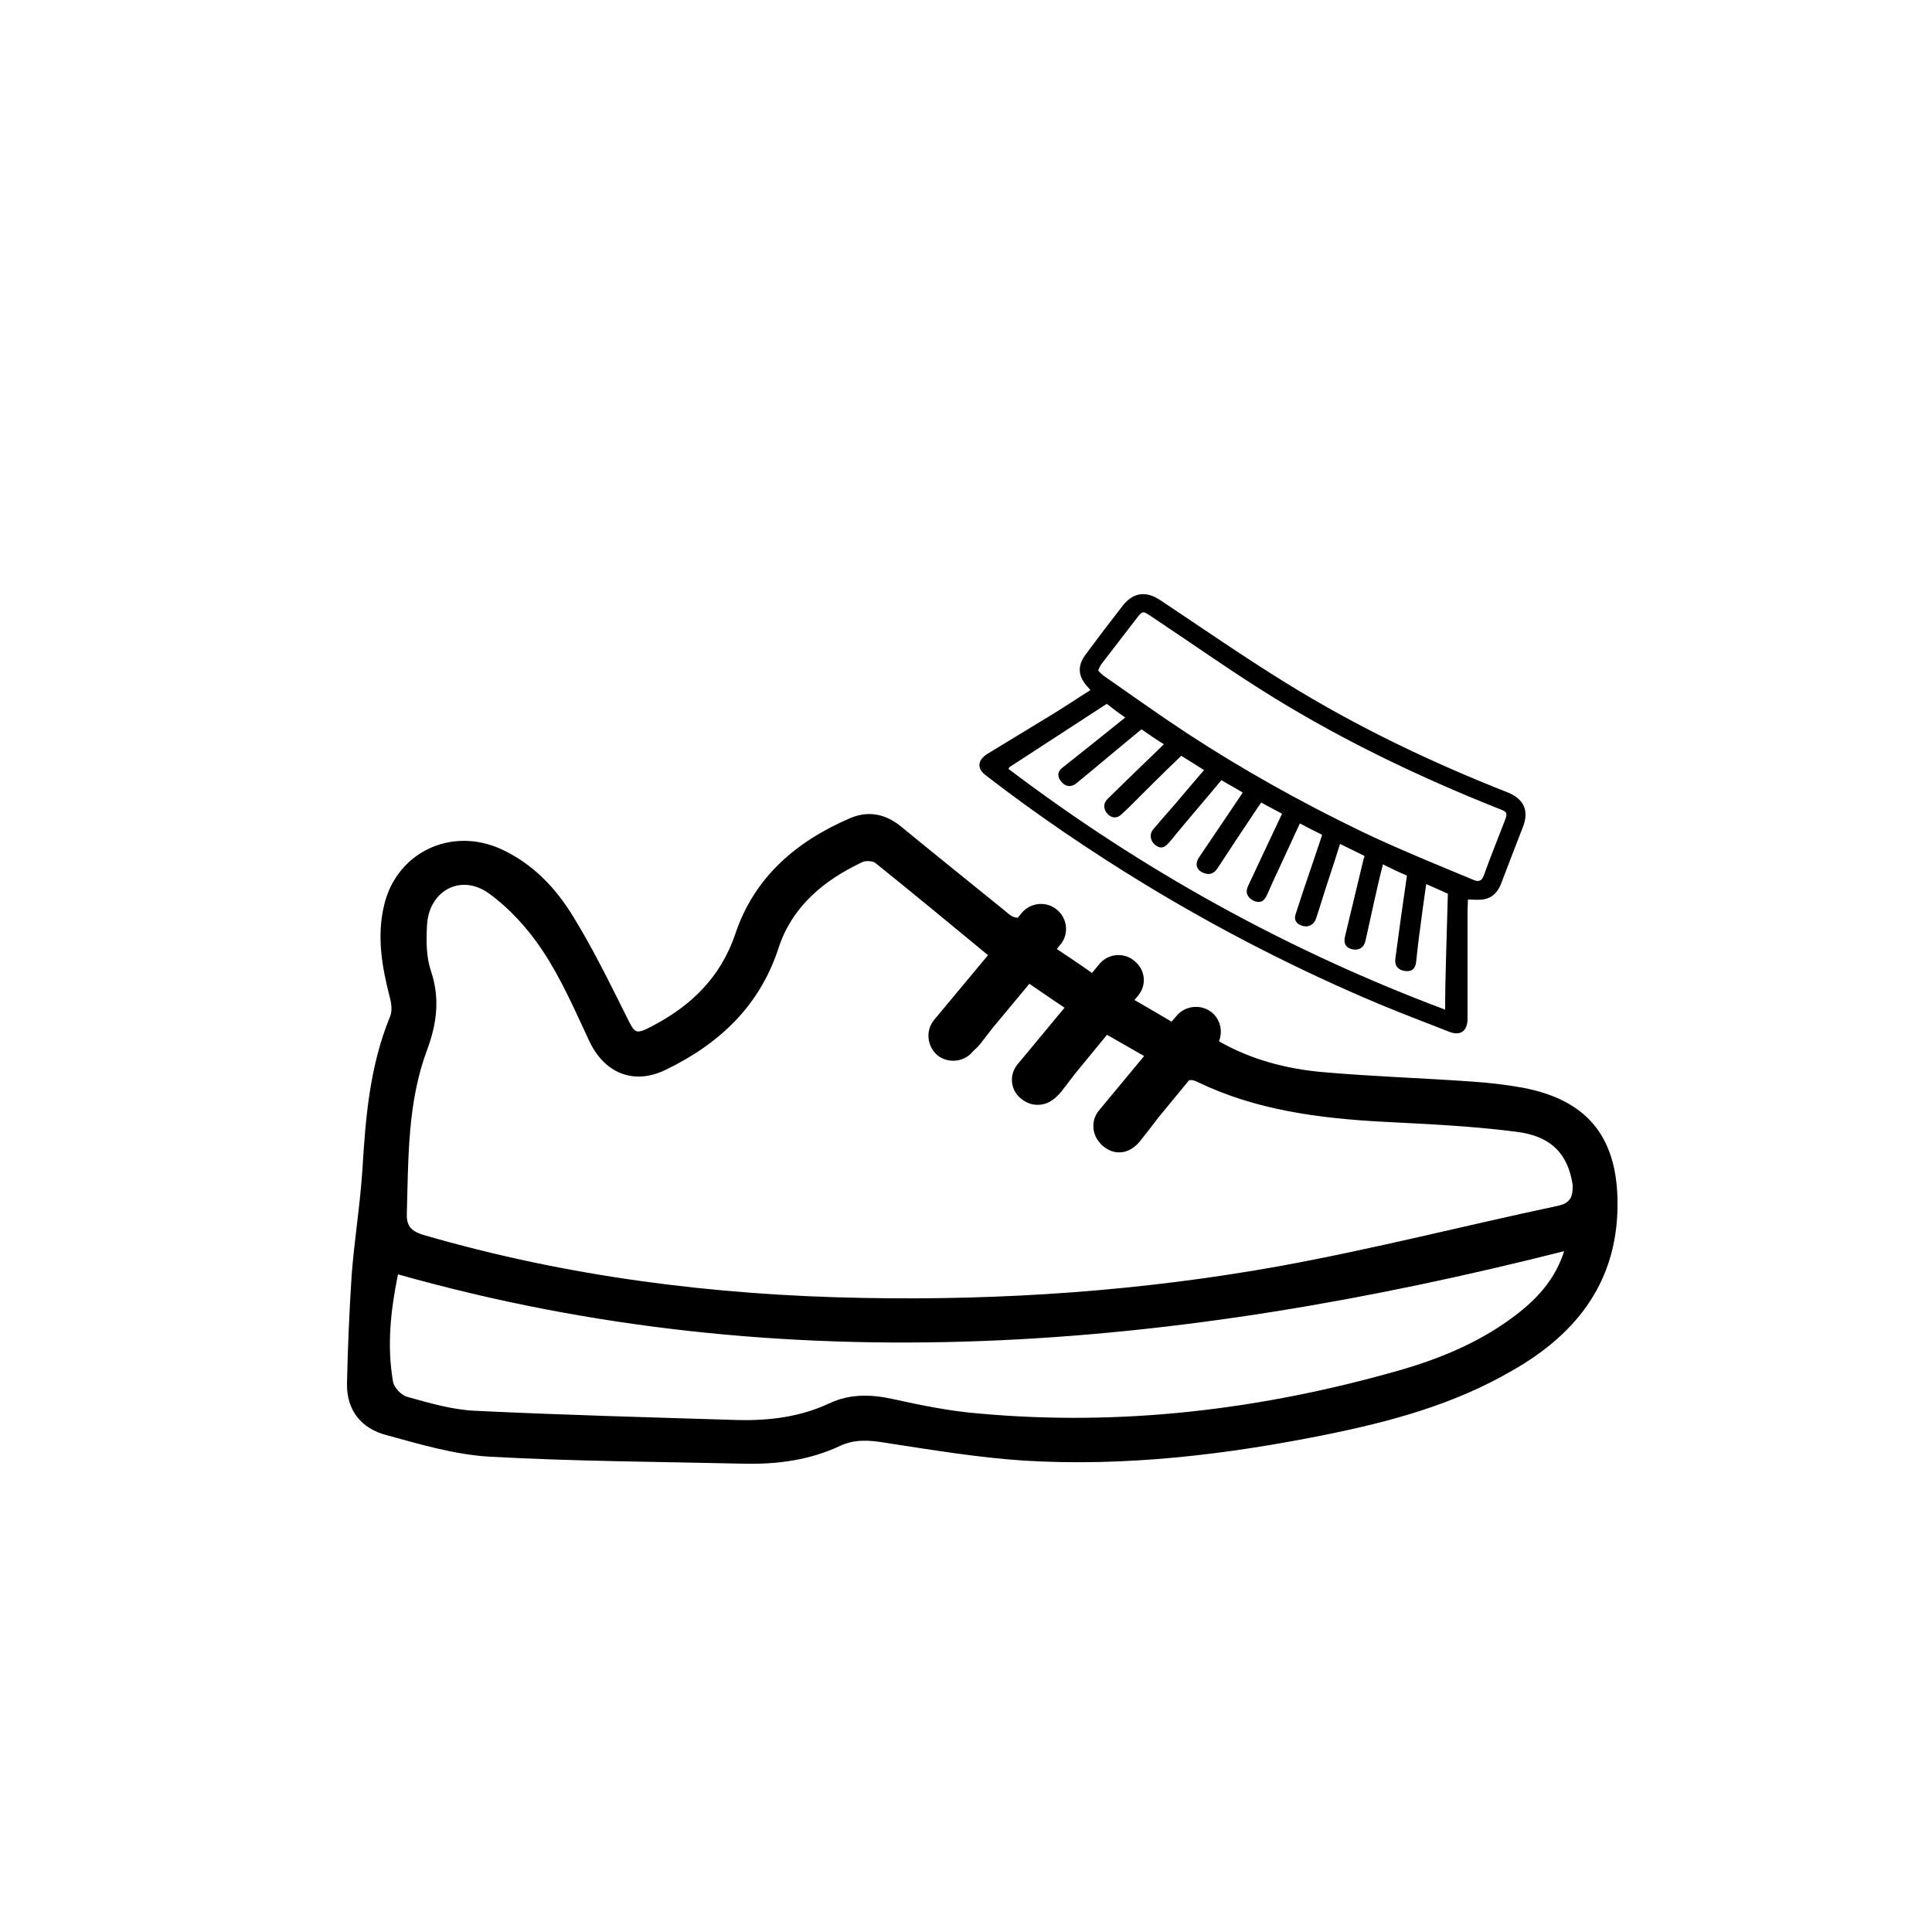 <?xml version="1.0" encoding="utf-8"?>
<!-- Generator: Adobe Illustrator 27.3.1, SVG Export Plug-In . SVG Version: 6.00 Build 0)  -->
<svg version="1.1" id="Layer_1" xmlns="http://www.w3.org/2000/svg" xmlns:xlink="http://www.w3.org/1999/xlink" x="0px" y="0px"
	 viewBox="0 0 50 50" style="enable-background:new 0 0 50 50;" xml:space="preserve">
<style type="text/css">
	.st0{fill:none;}
	.st1{stroke:#000000;stroke-miterlimit:10;}
	.st2{stroke:#000000;stroke-width:0.75;stroke-miterlimit:10;}
	.st3{clip-path:url(#SVGID_00000075868971429473689750000003855391974998944931_);}
	.st4{clip-path:url(#SVGID_00000039837567896892834050000010000687684780537473_);}
	.st5{fill:#FFFFFF;}
	.st6{clip-path:url(#SVGID_00000115496184450734507770000001474734710988703381_);}
	.st7{fill:#231F20;}
	.st8{clip-path:url(#SVGID_00000154418387422827794080000010953230928464497568_);}
	.st9{clip-path:url(#SVGID_00000150793512404894458840000008770053289072242310_);}
	.st10{clip-path:url(#SVGID_00000150062629885733355080000003160616566248754103_);}
	.st11{clip-path:url(#SVGID_00000029749257959774385920000006785505375932294836_);}
	.st12{clip-path:url(#SVGID_00000014607385827489169720000004326456096822646413_);}
	.st13{clip-path:url(#SVGID_00000047030275754540027350000016071169986813138348_);}
	.st14{clip-path:url(#SVGID_00000181064444019211964800000014403183493360965003_);}
	.st15{clip-path:url(#SVGID_00000121280949344206463130000016537986760421426364_);}
	.st16{clip-path:url(#SVGID_00000049206323532894603870000003459934473567098003_);}
	.st17{clip-path:url(#SVGID_00000013186912216725631320000018178764958883952574_);}
	.st18{clip-path:url(#SVGID_00000132807528859260456720000004855895567755583642_);}
	.st19{clip-path:url(#SVGID_00000154391061851443002240000007820338126772532133_);}
	.st20{clip-path:url(#SVGID_00000063598933582741333770000014969614405171010488_);}
	.st21{clip-path:url(#SVGID_00000062175478135910206190000000340043906563527856_);}
	.st22{clip-path:url(#SVGID_00000113315891153927746860000017183533650813278610_);}
	.st23{clip-path:url(#SVGID_00000080887444862134905100000017279319342955245996_);}
	.st24{clip-path:url(#SVGID_00000023270409344923661130000013778606920510442381_);}
	.st25{clip-path:url(#SVGID_00000054969609205072123970000017748554402215165622_);}
	.st26{clip-path:url(#SVGID_00000121258348030406152240000016508859502025660075_);}
	.st27{clip-path:url(#SVGID_00000029039507231339747560000006817551845536490897_);}
	.st28{clip-path:url(#SVGID_00000093178160777181794610000014469782305825370559_);}
	.st29{clip-path:url(#SVGID_00000037671471330308697840000007883692191064351935_);}
	.st30{clip-path:url(#SVGID_00000131359318463203648630000013337001886333622147_);}
	.st31{fill-rule:evenodd;clip-rule:evenodd;}
	.st32{clip-path:url(#SVGID_00000064331297401542841340000007031183957187895462_);}
	.st33{clip-path:url(#SVGID_00000065048110412526165240000005014465807203148469_);}
	.st34{stroke:#000000;stroke-width:0.5;stroke-miterlimit:10;}
	.st35{clip-path:url(#SVGID_00000134212570202661525400000013650267475924128648_);}
	.st36{clip-path:url(#SVGID_00000158738733246423319390000000027552182295573431_);}
	.st37{clip-path:url(#SVGID_00000029762568104626430130000002270260560850438064_);}
	.st38{fill:#1A1A1A;}
	.st39{clip-path:url(#SVGID_00000137103227865193243760000005947611600497081779_);}
	.st40{clip-path:url(#SVGID_00000134953327404708767660000008221695813755522945_);}
	.st41{clip-path:url(#SVGID_00000037683821546042955440000007760468034099837621_);}
	.st42{clip-path:url(#SVGID_00000036218624003328569260000011367618429638623647_);}
	.st43{clip-path:url(#SVGID_00000173127651632870065980000016350230599311234180_);}
	.st44{clip-path:url(#SVGID_00000151506765824295216680000010971340092025968812_);}
	.st45{clip-path:url(#SVGID_00000024720838106124442670000004826482732879669674_);}
	.st46{clip-path:url(#SVGID_00000139278353167391231800000009741939518595218835_);}
	.st47{clip-path:url(#SVGID_00000021837261636714364100000010261124755257196987_);}
	.st48{fill:#F1F1F1;}
	.st49{fill:#E8E8E8;}
	.st50{fill:#FEFEFE;}
	.st51{fill:#CCCCCC;}
	.st52{fill:#B3B3B3;}
	.st53{fill:#E6E6E6;}
	.st54{fill:#EBEBEB;}
	.st55{fill:#EEEEEE;}
	.st56{fill:#F8F8F8;}
	.st57{fill:#FBFBFB;}
	.st58{fill:#383838;}
	.st59{fill:#232323;}
	.st60{fill:#F6F6F6;}
	.st61{fill:#535353;}
	.st62{fill:#0A0A0A;}
	.st63{fill:#F5F5F5;}
	.st64{fill:#818181;}
	.st65{fill:#4A4A4A;}
	.st66{fill:#999999;}
	.st67{fill:url(#SVGID_00000059272478569569098490000004559742743044673443_);}
	.st68{fill:url(#SVGID_00000098926137404240101130000006518395240902739116_);}
	.st69{fill:#0E0E0D;}
	.st70{fill:#333333;}
	.st71{fill:#808080;}
	.st72{fill:url(#SVGID_00000045585981766874513160000011615109750881334455_);}
	.st73{fill:#666666;}
	.st74{fill:url(#SVGID_00000127744956124099839510000006144445219096939672_);}
	.st75{fill:url(#SVGID_00000001622159352176936060000006150000907028606880_);}
	.st76{fill:url(#SVGID_00000182514148209739905590000006488680142214369215_);}
	.st77{fill:url(#SVGID_00000021098886932714165030000002372079039490768022_);}
	.st78{fill:url(#SVGID_00000033333507692999474480000016676897027950907326_);}
	.st79{clip-path:url(#SVGID_00000163780265236277004960000016019447260331188658_);}
	.st80{clip-path:url(#SVGID_00000108988333814259349880000001066641958285166227_);}
	.st81{clip-path:url(#SVGID_00000121244992803143864440000004871824302348195262_);}
	.st82{clip-path:url(#SVGID_00000093890619186126905760000015009401935688461971_);}
	.st83{clip-path:url(#SVGID_00000170253622103247930960000000873616542302072216_);}
	.st84{fill:#241F20;stroke:#000000;stroke-width:0.5;stroke-miterlimit:10;}
	.st85{clip-path:url(#SVGID_00000126321285853078068310000018371601641969816473_);}
	.st86{clip-path:url(#SVGID_00000168110404531845613610000005059105814004632467_);}
	.st87{clip-path:url(#SVGID_00000127016922502796798400000004358316072943676823_);}
	.st88{clip-path:url(#SVGID_00000120517905692799114090000013820820435820313518_);}
	.st89{clip-path:url(#SVGID_00000025428510002633183770000009080998585758327950_);}
	.st90{clip-path:url(#SVGID_00000112614401398259298910000001513930280087461793_);}
	.st91{clip-path:url(#SVGID_00000160906640946440638850000011958818658402862001_);}
	.st92{clip-path:url(#SVGID_00000126315824535691674660000000679943842109377952_);}
	.st93{clip-path:url(#SVGID_00000122721855205464735200000015672809264238624899_);}
	.st94{clip-path:url(#SVGID_00000051373402447252640380000001030508901488392597_);}
	.st95{clip-path:url(#SVGID_00000003077124049257697350000000049735231726044329_);}
	.st96{clip-path:url(#SVGID_00000049200045072790015570000010985437572476486535_);}
	.st97{clip-path:url(#SVGID_00000089560955101816235580000015806996101193298613_);}
	.st98{clip-path:url(#SVGID_00000073692148007400287900000003120287427448025264_);}
	.st99{clip-path:url(#SVGID_00000103979218705525751460000013348642422461049236_);}
	.st100{clip-path:url(#SVGID_00000026136029157054764610000016231268724357089961_);}
	.st101{clip-path:url(#SVGID_00000162335704581417376330000012619930712074870717_);}
	.st102{clip-path:url(#SVGID_00000075864364630491830510000013828634269529120405_);}
	.st103{clip-path:url(#SVGID_00000057146125319691438410000009760746000869615752_);}
	.st104{clip-path:url(#SVGID_00000061461533604159098320000013188842581928556717_);}
	.st105{clip-path:url(#SVGID_00000022523721930610809100000000959216114423677611_);}
	.st106{clip-path:url(#SVGID_00000013908397155144041690000005879467448645458093_);}
	.st107{clip-path:url(#SVGID_00000003788072905563000390000001185323949778519186_);}
	.st108{clip-path:url(#SVGID_00000005978060261718779750000013597393330847309753_);}
	.st109{clip-path:url(#SVGID_00000066490566688213751990000011873753461788704674_);}
	.st110{clip-path:url(#SVGID_00000010996794821156178060000005084032486798189494_);}
	.st111{clip-path:url(#SVGID_00000104690664084656924210000014458708214622216345_);}
	.st112{clip-path:url(#SVGID_00000065068409288969275660000014901695639885536701_);}
	.st113{clip-path:url(#SVGID_00000091712256300307134140000002558314302436246195_);}
	.st114{clip-path:url(#SVGID_00000030481844721205025630000009167502664704848783_);}
	.st115{fill:#FFFFFF;stroke:#000000;stroke-miterlimit:10;}
	.st116{clip-path:url(#SVGID_00000128469148928135487840000011273215284641723325_);}
	.st117{clip-path:url(#SVGID_00000127043038288206760890000012018566379290048896_);}
	.st118{fill:none;stroke:#010101;stroke-miterlimit:10;}
	.st119{fill:#010101;stroke:#000000;stroke-miterlimit:10;}
	.st120{clip-path:url(#SVGID_00000118369753619371938620000015507780784135458479_);}
	.st121{fill:#010101;stroke:#010101;stroke-miterlimit:10;}
	.st122{clip-path:url(#SVGID_00000170274796161129470940000014935765317930668438_);}
	.st123{clip-path:url(#SVGID_00000022535061262092881100000016973039699375983774_);}
	.st124{clip-path:url(#SVGID_00000011015562853926692560000001624266162249157786_);}
	.st125{clip-path:url(#SVGID_00000113313365623531977190000009253587321777666461_);}
	.st126{clip-path:url(#SVGID_00000066512851522846982820000015464004958577581186_);}
	.st127{fill:none;stroke:#000000;stroke-width:3;stroke-miterlimit:10;}
	.st128{clip-path:url(#SVGID_00000137829881090952710760000009891676229850316731_);}
	.st129{clip-path:url(#SVGID_00000180331425135701209600000014443603422539657662_);}
	.st130{clip-path:url(#SVGID_00000162311092930121723110000005741030559135607191_);}
	.st131{clip-path:url(#SVGID_00000160869801333568525060000008097031161424117417_);}
	.st132{fill:#040606;}
	.st133{clip-path:url(#SVGID_00000031924809843026309880000002602377942843781004_);}
	.st134{clip-path:url(#SVGID_00000019679346486958915970000012035909073802969011_);}
	.st135{clip-path:url(#SVGID_00000150104565345237550220000015643289687198798518_);}
	.st136{clip-path:url(#SVGID_00000070081019116607802060000009624651430959634871_);}
	.st137{clip-path:url(#SVGID_00000051351031628915275260000015328459931545516424_);}
	.st138{clip-path:url(#SVGID_00000010288092915596045100000006220650102190053046_);}
	.st139{clip-path:url(#SVGID_00000008142833340336916410000008009192980685715618_);}
	.st140{fill:#FFFFFF;stroke:#000000;stroke-width:1.5;stroke-miterlimit:10;}
	.st141{clip-path:url(#SVGID_00000125580316091695182700000011290053726489583753_);}
	.st142{fill:#BDBCBC;}
	.st143{clip-path:url(#SVGID_00000058574260195683498560000016237445752046164671_);}
	.st144{fill:#2E2A2B;}
	.st145{clip-path:url(#SVGID_00000010304054336864073880000000937487734730504631_);}
	.st146{clip-path:url(#SVGID_00000070796762321349127310000001800054062635203720_);}
	.st147{clip-path:url(#SVGID_00000017516195268794355490000005890094228547257510_);}
	.st148{clip-path:url(#SVGID_00000080207064494278904430000012052574506287289254_);}
	.st149{clip-path:url(#SVGID_00000114039436148512034330000018164309167704957598_);}
	.st150{fill:#272324;}
	.st151{clip-path:url(#SVGID_00000064345614342850059000000008772888038146637734_);}
	.st152{clip-path:url(#SVGID_00000026877033540340917220000001312499376130685326_);}
	.st153{clip-path:url(#SVGID_00000037671741816589955980000006681787453505521794_);}
	.st154{clip-path:url(#SVGID_00000107576821213722226950000014242510965446707339_);}
	.st155{clip-path:url(#SVGID_00000142159162187115509190000003031553086432769982_);}
	.st156{clip-path:url(#SVGID_00000065071349428299982470000015612746028889231279_);}
	.st157{fill:none;stroke:#000000;stroke-width:0.874;stroke-linecap:round;stroke-linejoin:round;stroke-miterlimit:10;}
	.st158{clip-path:url(#SVGID_00000103255730493187843900000012514571645955206819_);}
	.st159{clip-path:url(#SVGID_00000029029124076458816570000004640491128106944411_);}
	.st160{clip-path:url(#SVGID_00000088119138346537524350000004031178348225727372_);}
	.st161{clip-path:url(#SVGID_00000162323376486092068480000014475370934108109477_);}
	.st162{clip-path:url(#SVGID_00000099635419565525459360000012047301754832429185_);}
	.st163{clip-path:url(#SVGID_00000023263888872415642590000011776231300967983744_);}
	.st164{clip-path:url(#SVGID_00000078029212281755765230000015467417038067757475_);}
	.st165{clip-path:url(#SVGID_00000122717414893458182780000001637496164333145508_);}
	.st166{clip-path:url(#SVGID_00000061470593179101319570000001807078293444572312_);}
	.st167{clip-path:url(#SVGID_00000100379465456495418150000017593055666449371008_);}
	.st168{clip-path:url(#SVGID_00000161623532855450580920000003813746182728154767_);}
	.st169{clip-path:url(#SVGID_00000057111140541629714020000016264638136085895336_);}
	.st170{clip-path:url(#SVGID_00000159469350716911915030000011451349531425218714_);}
	.st171{clip-path:url(#SVGID_00000132800439939336226050000014351315852410064529_);}
	.st172{clip-path:url(#SVGID_00000103974781869943480780000002621982701128621704_);}
	.st173{clip-path:url(#SVGID_00000041266722108122716520000006136097802984503700_);}
	.st174{clip-path:url(#SVGID_00000026121293690669534460000008410885248005324718_);}
	.st175{clip-path:url(#SVGID_00000039850385108607404410000008276314008902873753_);}
	.st176{clip-path:url(#SVGID_00000160910586105262581380000010515206412978581904_);}
	.st177{clip-path:url(#SVGID_00000143610549953348708370000000990984980796129665_);}
	.st178{clip-path:url(#SVGID_00000117666838355850289560000000435842143867701150_);}
	.st179{clip-path:url(#SVGID_00000176738814946735302260000015451724612748083618_);}
	.st180{clip-path:url(#SVGID_00000045576617018980509360000009446811783787964825_);}
	.st181{clip-path:url(#SVGID_00000087379308405220349180000005159488775627303076_);}
	.st182{clip-path:url(#SVGID_00000167365857973936027030000010470322351357302717_);}
	.st183{clip-path:url(#SVGID_00000089575545304873773440000011788903364703032469_);}
	.st184{clip-path:url(#SVGID_00000152254167207757822130000007453416417977629364_);}
	.st185{clip-path:url(#SVGID_00000016758105809274860550000014553945891796779675_);}
	.st186{clip-path:url(#SVGID_00000083085515555247052090000014384681918101555855_);}
	.st187{clip-path:url(#SVGID_00000026156670958415748450000011150666308235967639_);}
	.st188{clip-path:url(#SVGID_00000070115703535614842160000005117810583814446496_);}
	.st189{clip-path:url(#SVGID_00000043427626083261121800000006783097712136354489_);}
	.st190{clip-path:url(#SVGID_00000104688140537334324520000014796095179008451227_);}
	.st191{clip-path:url(#SVGID_00000032632575675983933430000004162330640638271131_);}
	.st192{clip-path:url(#SVGID_00000072253984054034246730000006764372124822443154_);}
	.st193{clip-path:url(#SVGID_00000024716668384143434150000002520939884708017323_);}
	.st194{clip-path:url(#SVGID_00000044174538420177437320000013444086482411040952_);}
	.st195{clip-path:url(#SVGID_00000178175955754915242430000013115494622269526428_);}
	.st196{fill:#E5E5E5;}
	.st197{fill:#1D1D1B;}
	.st198{fill:none;stroke:#000000;stroke-miterlimit:10;}
	.st199{fill:#FEFEFE;stroke:#000000;stroke-miterlimit:10;}
	.st200{clip-path:url(#SVGID_00000052074544847271354170000011747862391555935385_);}
	.st201{clip-path:url(#SVGID_00000176749000461537192530000014627629684681810870_);}
	.st202{clip-path:url(#SVGID_00000093146118660063061960000001332301791905903267_);}
	.st203{fill:#231F1F;}
	.st204{fill:#020000;}
	.st205{clip-path:url(#SVGID_00000096756868601183098120000010523177353895222686_);}
	.st206{clip-path:url(#SVGID_00000118362686162470565460000011195125579764380814_);}
	.st207{clip-path:url(#SVGID_00000160869821035309027840000008349794220307384458_);}
	.st208{clip-path:url(#SVGID_00000046330766049491708910000007985206548275302841_);}
	.st209{fill:#050000;}
	.st210{clip-path:url(#SVGID_00000018226050771628693320000010978647464525052597_);}
	.st211{clip-path:url(#SVGID_00000134241785004770994080000013756893875372232097_);}
	.st212{clip-path:url(#SVGID_00000042720447579906609020000005510362689412976004_);}
	.st213{clip-path:url(#SVGID_00000111188927250053547080000003109723735070700672_);}
	.st214{clip-path:url(#SVGID_00000121279974585803857210000018337631617068139946_);}
	.st215{clip-path:url(#SVGID_00000013878612554356214210000001855438386921406346_);}
	.st216{fill:#12100F;}
	.st217{clip-path:url(#SVGID_00000021084275633700287230000008985552674261026721_);}
	.st218{clip-path:url(#SVGID_00000023241829159705951160000015252343704088241050_);}
	.st219{fill:none;stroke:#000000;stroke-width:0.5;stroke-miterlimit:10;}
	.st220{clip-path:url(#SVGID_00000062876248025654727450000015064623308421386653_);}
	.st221{clip-path:url(#SVGID_00000007402913521983101220000004185744850085346190_);}
	.st222{clip-path:url(#SVGID_00000182488651864335564000000012791700895324137346_);}
	.st223{clip-path:url(#SVGID_00000175318352894243490430000013047948073061749678_);}
	.st224{fill:none;stroke:#000000;stroke-width:0.25;stroke-miterlimit:10;}
	.st225{clip-path:url(#SVGID_00000182517129374805580240000005514497783824874880_);}
	.st226{clip-path:url(#SVGID_00000077300101050769607310000012076086249155678860_);}
	.st227{clip-path:url(#SVGID_00000070094178008698043860000005666083404447355272_);}
</style>
<g>
	<rect x="8.99" y="20.18" class="st0" width="32.91" height="17.8"/>
	<g>
		<path d="M40.3,31.21c-2.4,0.51-4.78,1.12-7.2,1.56c-3.56,0.64-7.16,0.89-10.78,0.82c-3.85-0.07-7.65-0.55-11.36-1.63
			c-0.36-0.11-0.45-0.26-0.43-0.61c0.04-1.41,0.02-2.83,0.52-4.17c0.26-0.7,0.34-1.35,0.1-2.06c-0.12-0.36-0.12-0.77-0.1-1.15
			c0.03-0.9,0.86-1.38,1.6-0.85c0.54,0.39,1.02,0.92,1.39,1.48c0.48,0.72,0.83,1.53,1.2,2.32c0.39,0.85,1.15,1.17,1.98,0.77
			c1.39-0.67,2.44-1.65,2.93-3.16c0.35-1.07,1.17-1.75,2.17-2.22c0.09-0.04,0.26-0.03,0.33,0.02c0.97,0.78,1.94,1.58,2.92,2.39
			l-1.4,1.68c-0.22,0.27-0.18,0.68,0.09,0.91c0.27,0.22,0.69,0.18,0.91-0.09l0.02-0.02c0.05-0.05,0.11-0.1,0.16-0.16
			c0.12-0.15,0.23-0.3,0.35-0.45l0.94-1.13c0.3,0.21,0.59,0.4,0.91,0.62l-1.22,1.47c-0.22,0.27-0.18,0.66,0.09,0.88l0.03,0.02
			c0.22,0.18,0.54,0.19,0.77,0.03c0.08-0.05,0.16-0.13,0.24-0.22c0.12-0.16,0.24-0.31,0.36-0.47l0.83-1.01
			c0.32,0.18,0.62,0.36,0.96,0.55l-1.17,1.41c-0.2,0.24-0.19,0.6,0.02,0.83c0.01,0.01,0.02,0.02,0.02,0.03c0,0,0,0,0.01,0.01
			c0.02,0.02,0.05,0.05,0.08,0.07c0.31,0.24,0.69,0.18,0.96-0.18c0.15-0.19,0.3-0.38,0.45-0.58l0.79-0.96
			c0.07-0.02,0.14,0,0.24,0.05c1.5,0.72,3.12,0.93,4.76,1.02c1.16,0.06,2.32,0.11,3.47,0.26c0.92,0.11,1.34,0.59,1.46,1.37
			C40.71,30.98,40.64,31.14,40.3,31.21z M39.31,33.97c-0.91,0.72-1.97,1.17-3.08,1.49c-3.57,1.02-7.2,1.46-10.91,1.12
			c-0.74-0.06-1.47-0.21-2.2-0.37c-0.58-0.13-1.13-0.14-1.66,0.11c-0.75,0.35-1.55,0.45-2.37,0.43c-2.27-0.07-4.54-0.13-6.81-0.24
			c-0.59-0.03-1.17-0.2-1.74-0.36c-0.16-0.04-0.35-0.25-0.37-0.4c-0.16-0.93-0.06-1.84,0.13-2.77c10.13,2.86,20.14,1.94,30.18-0.6
			C40.26,33.07,39.83,33.56,39.31,33.97z M41.86,31.02c-0.04-1.64-0.82-2.56-2.45-2.87c-0.44-0.08-0.88-0.13-1.33-0.16
			c-1.27-0.09-2.54-0.13-3.8-0.24c-0.98-0.08-1.91-0.33-2.73-0.8c0,0,0-0.01,0-0.01c0.1-0.26,0.03-0.56-0.19-0.74
			c-0.27-0.22-0.69-0.18-0.91,0.09l-0.13,0.15c-0.32-0.19-0.63-0.37-0.96-0.56l0.1-0.12c0.22-0.27,0.18-0.66-0.09-0.88l-0.02-0.02
			c-0.27-0.22-0.67-0.18-0.89,0.08l-0.2,0.24c-0.31-0.22-0.61-0.42-0.91-0.62l0.09-0.11c0.23-0.27,0.19-0.68-0.09-0.91
			s-0.69-0.18-0.91,0.09l-0.1,0.12c-0.12,0-0.21-0.07-0.31-0.16c-0.9-0.73-1.81-1.46-2.7-2.19c-0.4-0.33-0.84-0.43-1.32-0.23
			c-1.4,0.6-2.49,1.53-2.98,3c-0.38,1.12-1.14,1.86-2.16,2.39c-0.42,0.22-0.44,0.19-0.65-0.24c-0.44-0.88-0.87-1.76-1.38-2.59
			c-0.45-0.74-1.04-1.37-1.86-1.75c-1.3-0.6-2.72,0.08-3.04,1.45c-0.19,0.79-0.06,1.57,0.14,2.35c0.05,0.17,0.08,0.39,0.01,0.54
			c-0.52,1.27-0.63,2.6-0.71,3.94c-0.06,0.92-0.21,1.83-0.28,2.75c-0.06,0.93-0.1,1.87-0.12,2.8c-0.01,0.69,0.37,1.16,1.02,1.33
			c0.88,0.24,1.78,0.51,2.69,0.56c2.19,0.12,4.38,0.13,6.56,0.18c0.86,0.02,1.7-0.09,2.49-0.46c0.38-0.18,0.77-0.15,1.18-0.08
			c1.18,0.18,2.37,0.38,3.57,0.46c2.63,0.16,5.24-0.15,7.82-0.67c1.68-0.34,3.31-0.78,4.81-1.65
			C40.87,34.49,41.91,33.08,41.86,31.02"/>
	</g>
	<rect x="24.49" y="15.3" class="st0" width="15.6" height="11.7"/>
	<g>
		<path d="M26.1,19.9c0.02-0.04,0.02-0.05,0.03-0.05c0.83-0.54,1.66-1.08,2.49-1.62c0.01,0,0.02-0.01,0.03-0.01
			c0.15,0.12,0.31,0.24,0.47,0.35c-0.04,0.03-0.07,0.06-0.1,0.08c-0.51,0.41-1.02,0.82-1.54,1.23c-0.11,0.09-0.12,0.21-0.03,0.33
			c0.11,0.15,0.27,0.18,0.42,0.05c0.55-0.45,1.09-0.91,1.64-1.36c0.01-0.01,0.02-0.02,0.04-0.02c0.19,0.13,0.37,0.26,0.57,0.38
			c-0.04,0.04-0.08,0.08-0.12,0.12c-0.45,0.43-0.9,0.87-1.34,1.3c-0.11,0.11-0.11,0.26,0,0.38c0.11,0.12,0.25,0.13,0.37,0.01
			c0.06-0.06,0.12-0.11,0.18-0.17c0.44-0.44,0.88-0.88,1.33-1.31c0.01-0.01,0.02-0.02,0.03-0.03c0.19,0.12,0.39,0.24,0.59,0.37
			c-0.2,0.23-0.39,0.46-0.58,0.68c-0.24,0.29-0.5,0.57-0.74,0.86c-0.1,0.12-0.07,0.3,0.06,0.4c0.13,0.1,0.23,0.08,0.35-0.06
			c0.07-0.08,0.14-0.16,0.2-0.24c0.38-0.46,0.77-0.91,1.16-1.38c0.18,0.11,0.37,0.21,0.55,0.32c-0.02,0.03-0.03,0.06-0.05,0.08
			c-0.36,0.53-0.72,1.07-1.08,1.6c-0.12,0.18-0.06,0.34,0.14,0.41c0.15,0.05,0.25,0,0.34-0.13c0.3-0.46,0.61-0.93,0.92-1.39
			c0.08-0.12,0.15-0.23,0.21-0.31c0.18,0.1,0.36,0.19,0.54,0.29c0,0.01-0.01,0.02-0.01,0.02c-0.29,0.61-0.58,1.23-0.87,1.85
			c-0.08,0.16-0.02,0.3,0.14,0.38c0.16,0.07,0.27,0.03,0.35-0.15c0.12-0.27,0.24-0.54,0.37-0.81c0.16-0.35,0.32-0.69,0.48-1.04
			c0.19,0.1,0.38,0.2,0.57,0.29c0,0.01,0,0.02,0,0.03c-0.09,0.27-0.18,0.53-0.27,0.8c-0.14,0.41-0.28,0.82-0.41,1.23
			c-0.05,0.15,0.02,0.25,0.17,0.3c0.16,0.05,0.31-0.03,0.36-0.19c0.11-0.33,0.21-0.67,0.32-1c0.1-0.3,0.2-0.61,0.3-0.93
			c0.22,0.11,0.43,0.21,0.63,0.31c0,0.03-0.01,0.06-0.02,0.08c-0.16,0.67-0.32,1.33-0.48,2c-0.05,0.19,0.03,0.31,0.2,0.34
			c0.17,0.03,0.29-0.05,0.33-0.23c0.08-0.35,0.15-0.69,0.23-1.04c0.07-0.31,0.14-0.62,0.22-0.93c0.22,0.11,0.43,0.21,0.62,0.29
			c0,0.03-0.01,0.05-0.01,0.08c-0.1,0.69-0.2,1.39-0.29,2.08c-0.02,0.18,0.08,0.29,0.26,0.31c0.17,0.02,0.26-0.06,0.28-0.24
			c0.03-0.28,0.06-0.56,0.1-0.84c0.05-0.38,0.1-0.77,0.16-1.17c0.27,0.12,0.46,0.2,0.56,0.25c0,0,0,0.01,0,0.02
			c-0.02,0.58-0.03,1.17-0.05,1.75c-0.01,0.39-0.02,0.78-0.02,1.23C33.3,24.59,29.55,22.51,26.1,19.9z M35.22,21.51
			c-1.55-0.75-3.06-1.59-4.51-2.54c-0.73-0.48-1.44-0.99-2.16-1.49c-0.04-0.03-0.08-0.07-0.13-0.13c0.03-0.06,0.05-0.12,0.09-0.17
			c0.3-0.39,0.6-0.78,0.9-1.17c0.16-0.21,0.17-0.2,0.38-0.06c1.07,0.71,2.11,1.45,3.2,2.12c1.84,1.13,3.79,2.06,5.8,2.86
			c0.22,0.08,0.23,0.11,0.15,0.32c-0.18,0.47-0.37,0.93-0.54,1.41c-0.05,0.14-0.14,0.17-0.27,0.11
			C37.17,22.37,36.18,21.97,35.22,21.51z M25.53,20.08c1.31,1.01,2.68,1.94,4.09,2.8c1.94,1.18,3.97,2.22,6.06,3.1
			c0.6,0.25,1.21,0.48,1.82,0.72c0.3,0.12,0.48-0.02,0.48-0.34c0-0.93,0-1.85,0-2.78c0-0.11,0.01-0.21,0.01-0.3
			c0.15,0,0.3,0.02,0.43-0.01c0.21-0.04,0.34-0.19,0.42-0.38c0.19-0.5,0.38-0.99,0.57-1.48c0.17-0.43,0.03-0.74-0.41-0.91
			c-1.98-0.78-3.9-1.7-5.71-2.82c-1.1-0.68-2.17-1.42-3.25-2.14c-0.37-0.25-0.7-0.22-0.98,0.13c-0.32,0.41-0.64,0.83-0.95,1.25
			c-0.24,0.31-0.22,0.59,0.06,0.88c0.01,0.02,0.03,0.03,0.05,0.06c-0.32,0.2-0.63,0.41-0.94,0.6c-0.57,0.35-1.14,0.69-1.71,1.04
			C25.29,19.67,25.27,19.89,25.53,20.08"/>
	</g>
</g>
</svg>
